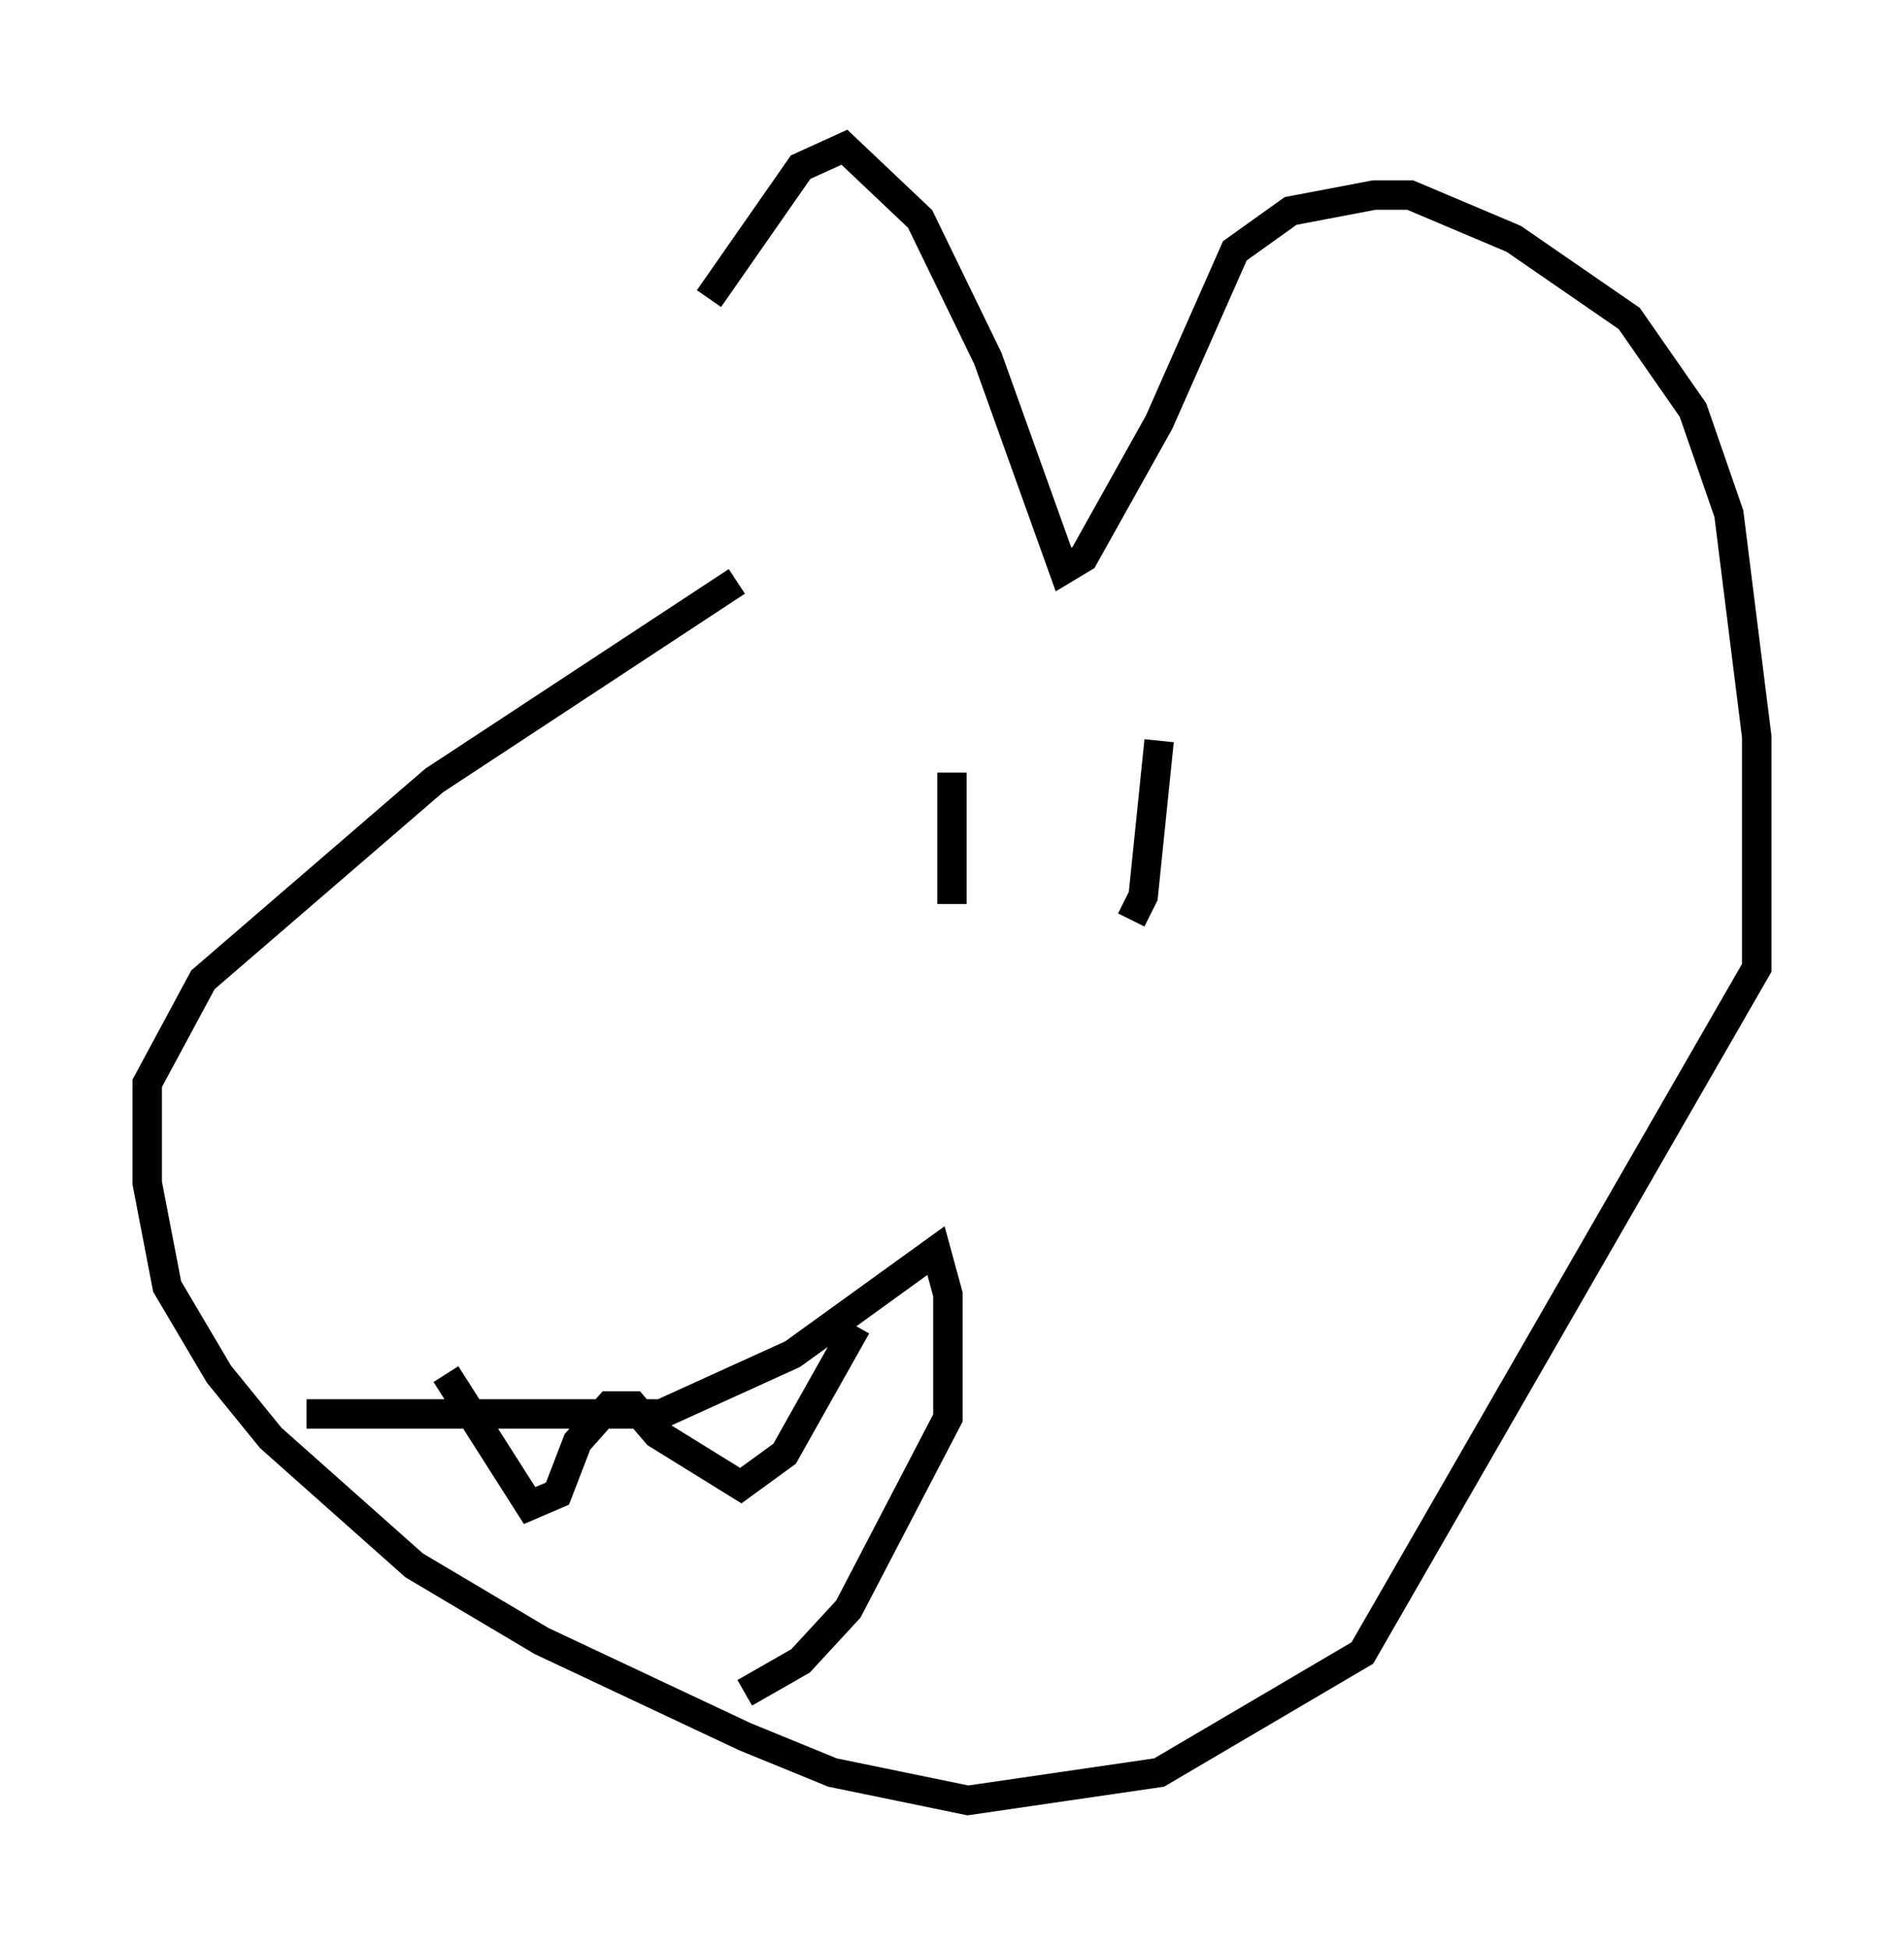 <?xml version="1.0" encoding="utf-8" ?>
<svg baseProfile="full" height="66.156" version="1.1" width="64.668" xmlns="http://www.w3.org/2000/svg" xmlns:ev="http://www.w3.org/2001/xml-events" xmlns:xlink="http://www.w3.org/1999/xlink"><defs /><rect fill="white" height="66.156" width="64.668" x="0" y="0" /><path d="M22.456, 19.75 m1.624, -9.607 l3.112, -4.465 1.488, -0.677 l2.571, 2.436 2.3, 4.736 l2.571, 7.172 0.677, -0.406 l2.571, -4.601 2.571, -5.819 l1.894, -1.353 2.842, -0.541 l1.218, 0.0 3.518, 1.488 l3.924, 2.706 2.165, 3.112 l1.218, 3.518 0.947, 7.578 l0.0, 7.848 -13.396, 23.274 l-6.901, 4.059 -6.495, 0.947 l-4.601, -0.947 -2.977, -1.218 l-6.901, -3.248 -4.33, -2.571 l-4.871, -4.33 -1.759, -2.165 l-1.759, -2.977 -0.677, -3.518 l0.0, -3.383 1.894, -3.518 l7.848, -6.766 10.284, -6.766 m7.307, 6.495 l0.0, 4.465 m7.036, -5.548 l-0.541, 5.277 -0.406, 0.812 m-28.011, 16.779 l12.043, 0.0 4.465, -2.03 l4.871, -3.518 0.406, 1.488 l0.0, 4.195 -3.383, 6.495 l-1.624, 1.759 -1.894, 1.083 m-10.149, -10.825 l2.842, 4.465 0.947, -0.406 l0.677, -1.759 1.083, -1.218 l0.812, 0.0 0.812, 0.947 l2.842, 1.759 1.488, -1.083 l2.436, -4.33 " fill="none" stroke="black" stroke-width="1" /></svg>